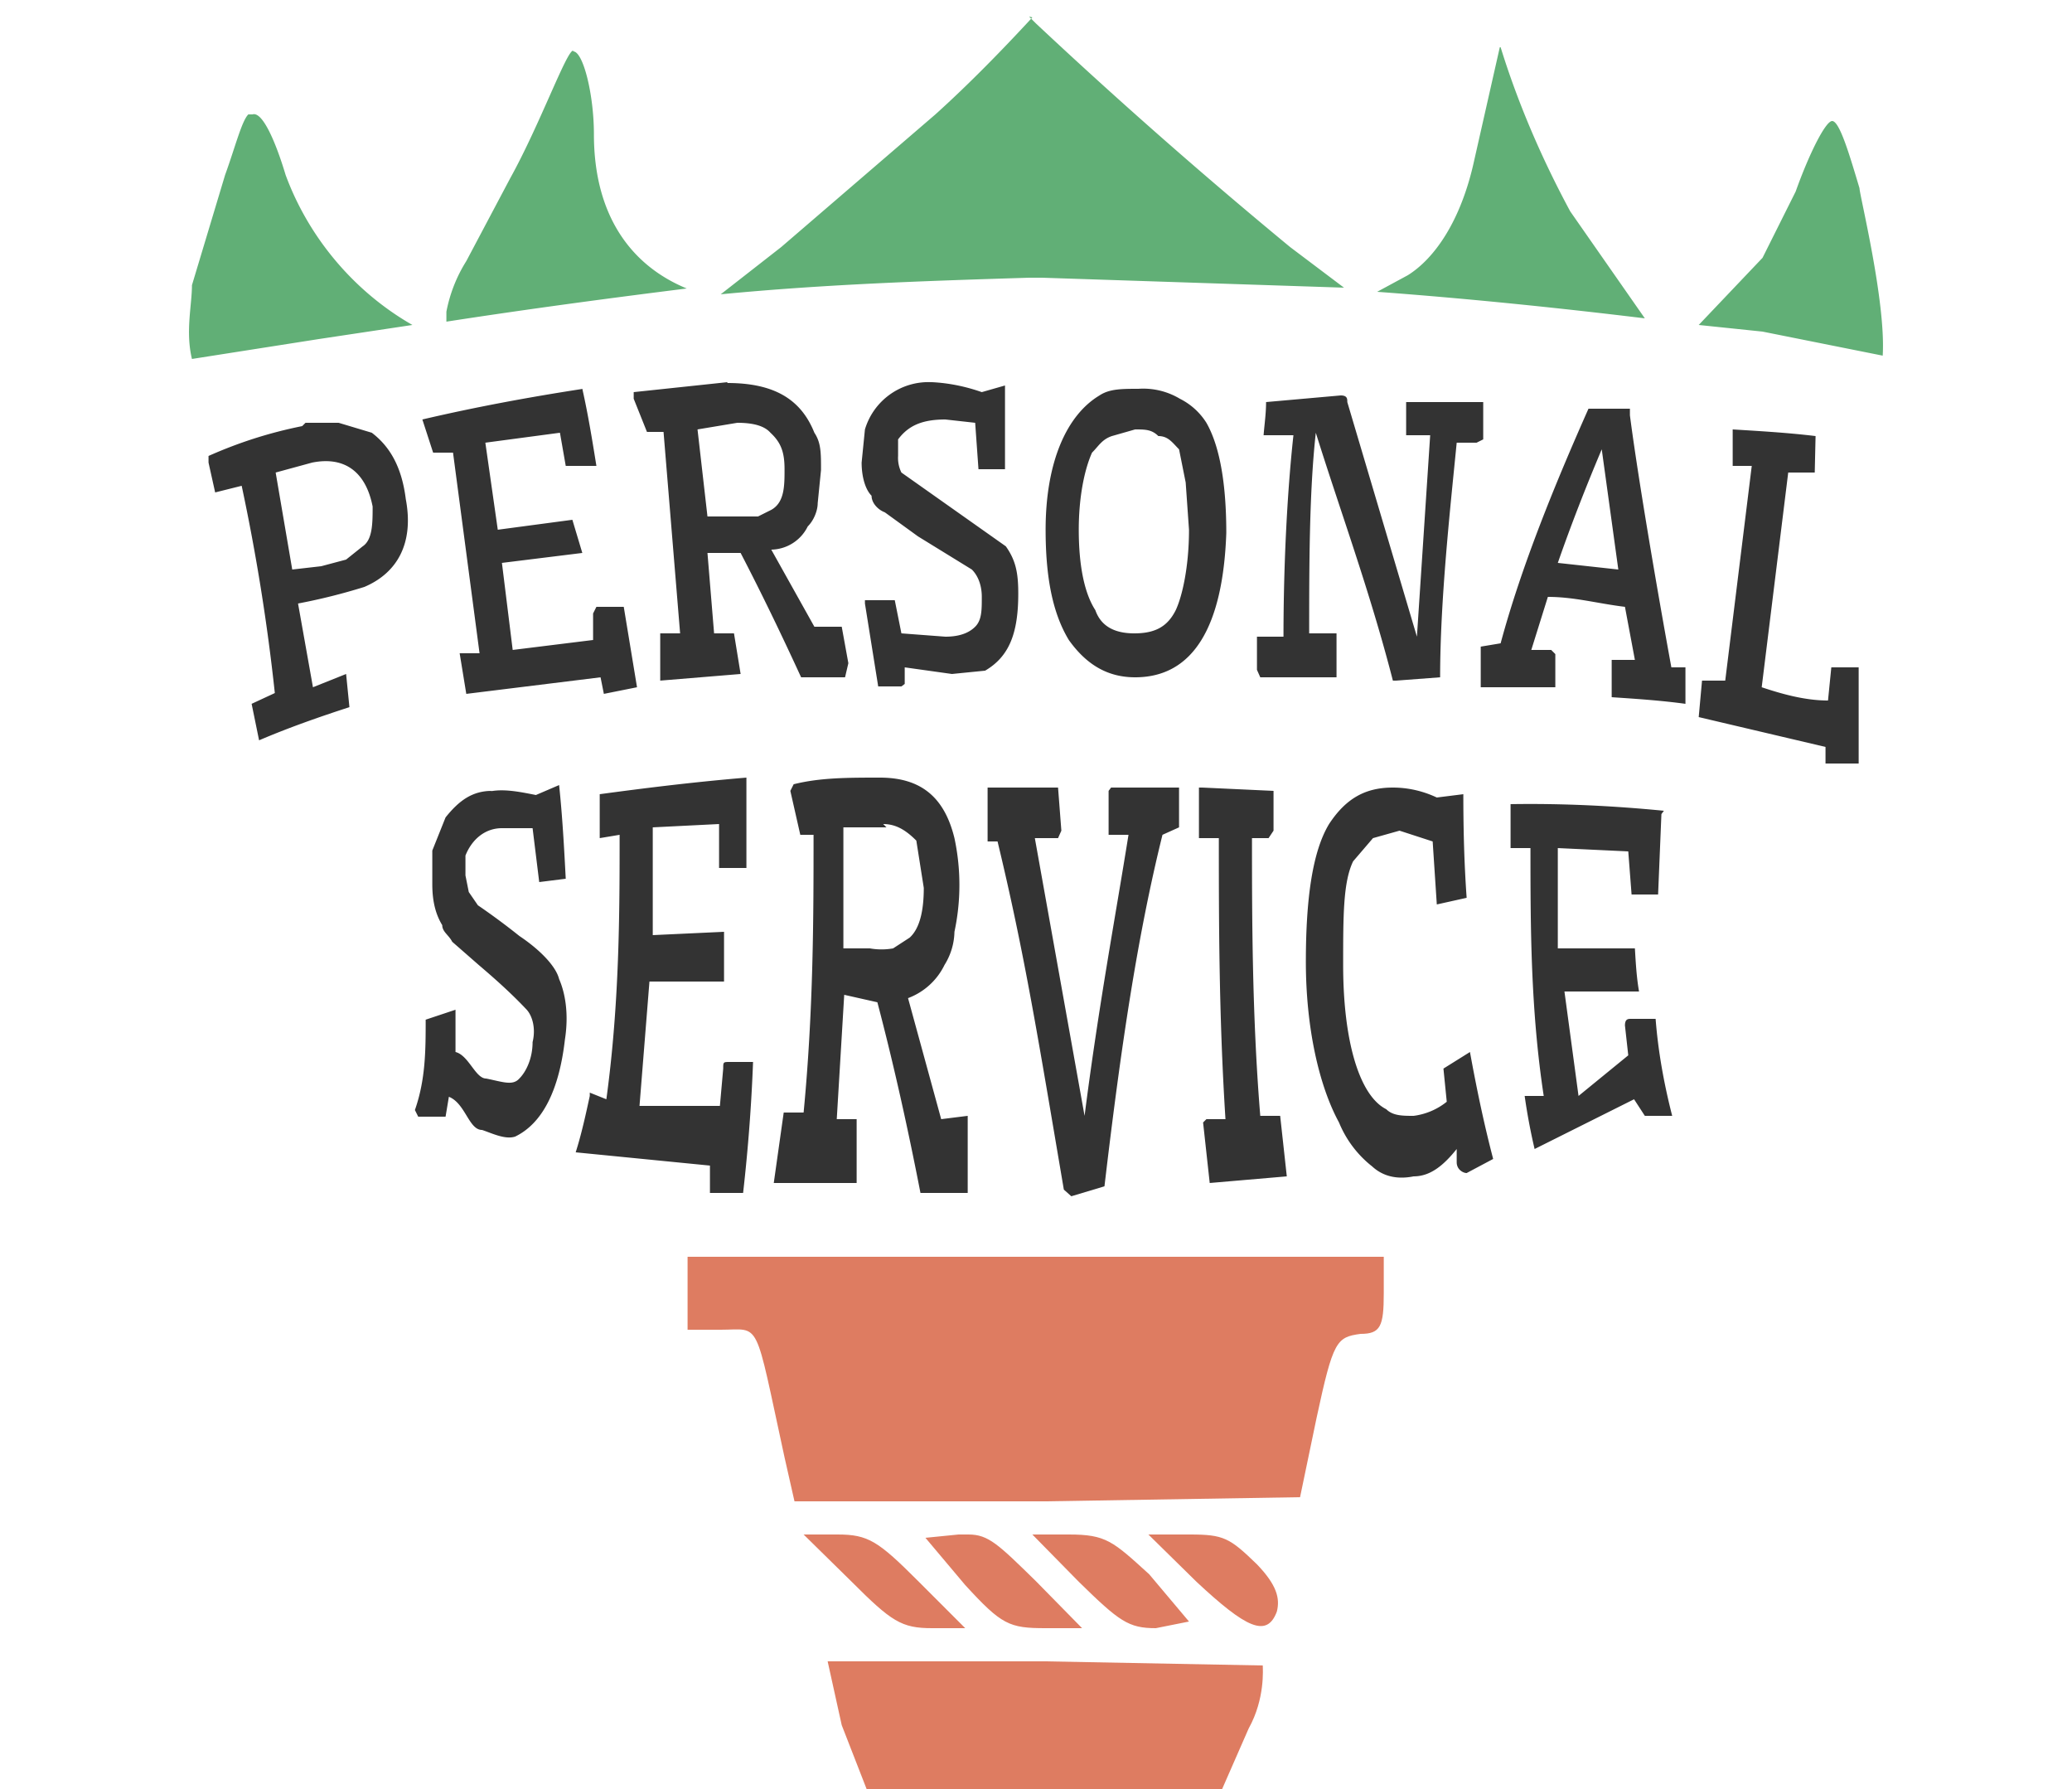 <svg xmlns="http://www.w3.org/2000/svg" viewBox="0 0 250 215.8">
  <path fill="#de7c61" d="M82.96 151.6v8.8h4c4.9 0 4-1.6 7.7 15.4l1.2 5.3h30.3l30.7-.5 2-9.6c2-9.3 2.4-9.7 5.3-10.1 2.4 0 2.8-.9 2.8-4.9v-4.4zm14 33.5 5.8 5.7c4.8 4.8 6 5.6 9.7 5.6h4l-5.7-5.7c-4.8-4.8-6-5.6-9.7-5.6zm27.6 0 5.6 5.7c4.9 4.8 6 5.6 9.3 5.6l4-.8-4.8-5.7c-4.4-4-5.2-4.8-9.7-4.8zm14 0 5.8 5.7c6 5.6 8.5 6.8 9.7 3.6.4-1.6 0-3.2-2.4-5.7-3.3-3.2-4-3.6-8.1-3.6zm-22.1 0h-.8l-4 .4 4.8 5.7c4.4 4.8 5.3 5.2 9.7 5.2h4.4l-5.6-5.7c-4.5-4.4-5.7-5.6-8.1-5.6zm-16.6 15.3 1.7 7.7 3 7.7h42.9l3.2-7.3c2-3.6 1.7-7.2 1.7-7.6l-26.3-.5z"/>
  <path fill="#61af76" d="m180.96 5.7-3.1 13.7c-1.6 7.3-4.8 11.8-8 13.8l-3.7 2c10.8.8 21.6 1.9 32.3 3.2l-9-12.9c-3.4-6.3-6.3-13-8.4-19.8zm-56.4-3.6c-3.7 4-7.6 8-11.7 11.7l-18.6 16-7.3 5.7c12.5-1.2 24.2-1.6 37.2-2h1.6l36.4 1.2-6.5-4.9a647.4 647.4 0 0 1-30.7-27l-.8-.8zm-55.4 4c-.8 0-4 8.9-7.6 15.4l-5.3 10c-1.2 1.9-2 4-2.4 6.1v1.2c9.7-1.5 19.4-2.8 29-4-6.8-2.8-11.2-8.9-11.2-18.6 0-4.8-1.3-10-2.5-10zm-38.8 7.7h-.4c-.8.8-1.6 4-2.8 7.3l-4 13.3c0 2.4-.8 5.6 0 8.9l15.3-2.4 11.3-1.7c-7-4-12.5-10.5-15.3-18.1-1.2-4-2.8-7.7-4-7.3zm190.7.8c-.8 0-2.8 4-4.4 8.5l-4 8-7.7 8.1 7.7.8 14.5 2.9c.4-6.5-2.8-19.4-2.8-20.2-1.2-4-2.4-8.1-3.3-8.1z"/>
  <path fill="#333" d="M36.46 51.4c-4 .8-7.7 2-11.3 3.6v.8l.8 3.6 3.2-.8a245 245 0 0 1 4 25l-2.8 1.3.9 4.4c3.5-1.5 7.2-2.8 10.9-4l-.4-4-4 1.6-1.8-10.1a72 72 0 0 0 8-2c4-1.7 6-5.3 5-10.6-.5-4-2-6.4-4.1-8l-4-1.2h-4zm51.3-5.3-11.3 1.2v.8l1.6 4h2l2 24.3h-2.4v5.7l9.7-.8-.8-4.9h-2.4l-.8-9.7h4c2.6 5 5 10 7.3 15h5.3l.4-1.7-.8-4.4h-3.3l-5.2-9.3a5 5 0 0 0 4.4-2.8c.8-.8 1.2-2 1.2-2.8l.4-4c0-2.1 0-3.3-.8-4.5-1.6-4-4.8-6-10.5-6zm-17.4.8c-6.5 1-13 2.2-19.4 3.7l1.3 4h2.4l3.2 24.2h-2.4l.8 4.9 16.2-2 .4 2 4-.8-1.6-9.7h-3.3l-.4.8v3.2l-9.7 1.2-1.3-10.5 9.7-1.2-1.2-4-9 1.2-1.5-10.5 9-1.2.7 4h3.7c-.5-3.1-1-6.2-1.7-9.3zm42-.8a8 8 0 0 0-8 5.7l-.4 4c0 1.6.4 3.2 1.2 4 0 .9.8 1.7 1.6 2l4 2.9 6.5 4c.8.8 1.2 2 1.2 3.3 0 1.6 0 2.8-.8 3.6-.8.8-2 1.2-3.6 1.2l-5.3-.4-.8-4h-3.6v.4l1.6 10h2.8l.4-.3v-2l5.7.8 4-.4c2.9-1.7 4-4.5 4-9.3 0-2.5-.3-4-1.5-5.7l-12.6-8.9a4 4 0 0 1-.4-2v-2c1.2-1.6 2.8-2.4 5.7-2.4l3.6.4.4 5.6h3.2V46.5l-2.8.8c-2-.7-4-1.1-6-1.2zm25 .8c-2 0-3.5 0-4.7.8-4 2.4-6.5 8.1-6.5 16.2 0 5.6.8 10 2.8 13.3 2 2.8 4.5 4.5 8 4.5 7 0 10.6-6.1 11-17.4 0-6-.8-10.5-2.4-13.3a8 8 0 0 0-3.2-2.9 8.6 8.6 0 0 0-5-1.2zm59 2.4h-4.7c-4 9-8.1 19-10.6 28.3l-2.4.4v4.9h9v-4l-.5-.5h-2.4l2-6.4c3.2 0 6 .8 9.3 1.2l1.2 6.4h-2.8v4.5c3 .2 6 .4 8.9.8v-4.4h-1.7c-1.7-9.3-4-22.7-5-30.4v-.8zm-34.6-1.6-9 .8c0 1.4-.2 2.7-.3 4h3.6c-.8 7.3-1.2 16.2-1.2 24.3h-3.2v4l.4.9h9.2v-5.3h-3.3c0-8 0-17 .8-24.2 2.9 9.3 6.5 19 9.3 29.9h.4l5.3-.4c0-9.3 1.2-20.2 2-28.3h2.4l.8-.4v-4.5h-9.3v4h2.9l-1.6 24.3-8.4-28.3c0-.4 0-.8-.8-.8zm57.3 4.9c-3.3-.4-6.7-.6-10-.8v4.4h2.3l-3.2 25.9h-2.8l-.4 4.4 15.3 3.6v2h4V80.5h-3.3l-.4 4c-2.8 0-5.6-.8-8-1.6l3.2-25.9h3.2Zm-181.4 3.2c4-.8 6.5 1.2 7.3 5.3 0 2 0 4-1.2 4.8l-2 1.6-3 .8-3.5.4-2-11.7zm51.3-4.8c2 0 3.3.4 4 1.2 1.3 1.2 1.7 2.4 1.7 4.4 0 2 0 4-1.6 4.9l-1.6.8h-6.1l-1.2-10.5Zm104.3 3.2 2 14.5-7.3-.8c1.6-4.6 3.4-9.2 5.3-13.7zm-56.3-2.4c1.2 0 2 0 2.8.8 1.2 0 1.7.8 2.5 1.6l.8 4 .4 5.7c0 4.4-.8 8-1.6 9.7-1 2-2.5 2.8-5 2.8-2.3 0-4-.8-4.7-2.8-1.3-2-2-5.3-2-9.7 0-4 .7-7.3 1.6-9.3.8-.8 1.2-1.6 2.4-2zm-30.7 42c-4 0-7.3 0-10.5.8l-.4.8 1.2 5.3h1.6c0 9.6 0 21-1.2 33.5h-2.4l-1.2 8.5h10V135h-2.4l.9-15 4 .9c2 7.6 3.7 15.3 5.2 23h5.7v-9.3l-3.2.4-4-14.6a8 8 0 0 0 4.4-4 7.8 7.8 0 0 0 1.2-4 27 27 0 0 0 0-11.3c-1.2-4.9-4-7.3-9-7.3zm-16.2 0c-6 .5-11.8 1.2-17.7 2v5.3l2.4-.4c0 9.2 0 20.2-1.6 31.9l-2-.8v.4c-.5 2.3-1 4.6-1.7 6.8l16.2 1.6v3.3h4c.6-5.3 1-10.5 1.2-15.8h-2.8c-.8 0-.8 0-.8.8l-.4 4.5h-9.7l1.2-15h9v-6l-8.6.4v-13l8-.4v5.3h3.3v-11zm110.7 4c-6.1-.6-12.3-.9-18.5-.8v5.3h2.4c0 9.3 0 19.4 1.6 29.9h-2.3a72 72 0 0 0 1.2 6.4l12-6 1.3 2h3.3c-1-3.9-1.7-7.8-2-11.7h-3c-.3 0-.7 0-.7.8l.4 3.6-6 4.9-1.7-12.6h9c-.3-1.7-.4-3.5-.5-5.2h-9.3v-12.1l8.5.4.4 5.2h3.2l.4-9.7zm-141.4-2.4c-2.4 0-4 1.2-5.6 3.2l-1.6 4v4.1c0 2 .4 3.6 1.2 4.9 0 .8.8 1.2 1.2 2l3.2 2.8c2 1.7 3.9 3.4 5.7 5.3.8.8 1.2 2.4.8 4 0 2-.8 3.6-1.6 4.4-.8.9-2 .4-4 0-1.3 0-2.1-2.8-3.7-3.2v-5.1l-3.6 1.2c0 3.6 0 7.2-1.3 10.9l.4.8h3.3l.4-2.4c2 .8 2.4 4 4 4 1.2.4 2.8 1.2 4 .8 3.3-1.6 5.3-5.6 6-11.7.5-3.2 0-5.7-.7-7.3-.4-1.6-2.4-3.6-4.8-5.2a82.3 82.3 0 0 0-5-3.7l-1.1-1.6-.4-2v-2.4c.8-2 2.4-3.3 4.4-3.3h3.7l.8 6.5 3.2-.4c-.2-3.8-.4-7.5-.8-11.3l-2.8 1.2c-2-.4-4-.8-5.7-.4zm108.7-.4c-3.2 0-5.6 1.2-7.7 4.4-2 3.3-2.8 9-2.8 16.6 0 8 1.6 15 4 19.4a13 13 0 0 0 4 5.3c1.3 1.2 3 1.6 5 1.2 2 0 3.6-1.3 5.2-3.3v1.6c0 .9.8 1.3 1.2 1.3l3.2-1.7c-1.1-4.2-2-8.5-2.8-12.9l-3.2 2 .4 4a8 8 0 0 1-4 1.7c-1.3 0-2.5 0-3.3-.8-3.2-1.6-5.2-8.1-5.2-17.4 0-6 0-10 1.2-12.5l2.4-2.8 3.2-.9 4 1.3.5 7.6 3.6-.8c-.3-4.2-.4-8.3-.4-12.5l-3.2.4c-1.7-.8-3.5-1.2-5.3-1.2zm-34 0-.3.4v5.3h2.4c-1.6 10-3.6 20.6-5.3 33.9l-6-33.5h2.8l.4-.9-.4-5.2h-8.5v6.5h1.2c3.3 13.7 4.9 23.8 8 42l.9.8 4-1.2c2-17 4-30.3 7-42.4l2-.9V95zm11 0h-.4v6.1h2.4c0 9.7 0 21.4.8 33.9h-2.3l-.4.4.8 7.3 9.3-.8-.8-7.3h-2.4c-1-12.1-1-24.3-1-33.5h2l.6-.9v-4.8zm-38.5 4.4c1.6 0 2.8.8 4 2l.9 5.7c0 2.8-.5 4.9-1.7 6l-2 1.3a8 8 0 0 1-2.8 0h-3.2V99.8h5.2z"/>
</svg>
